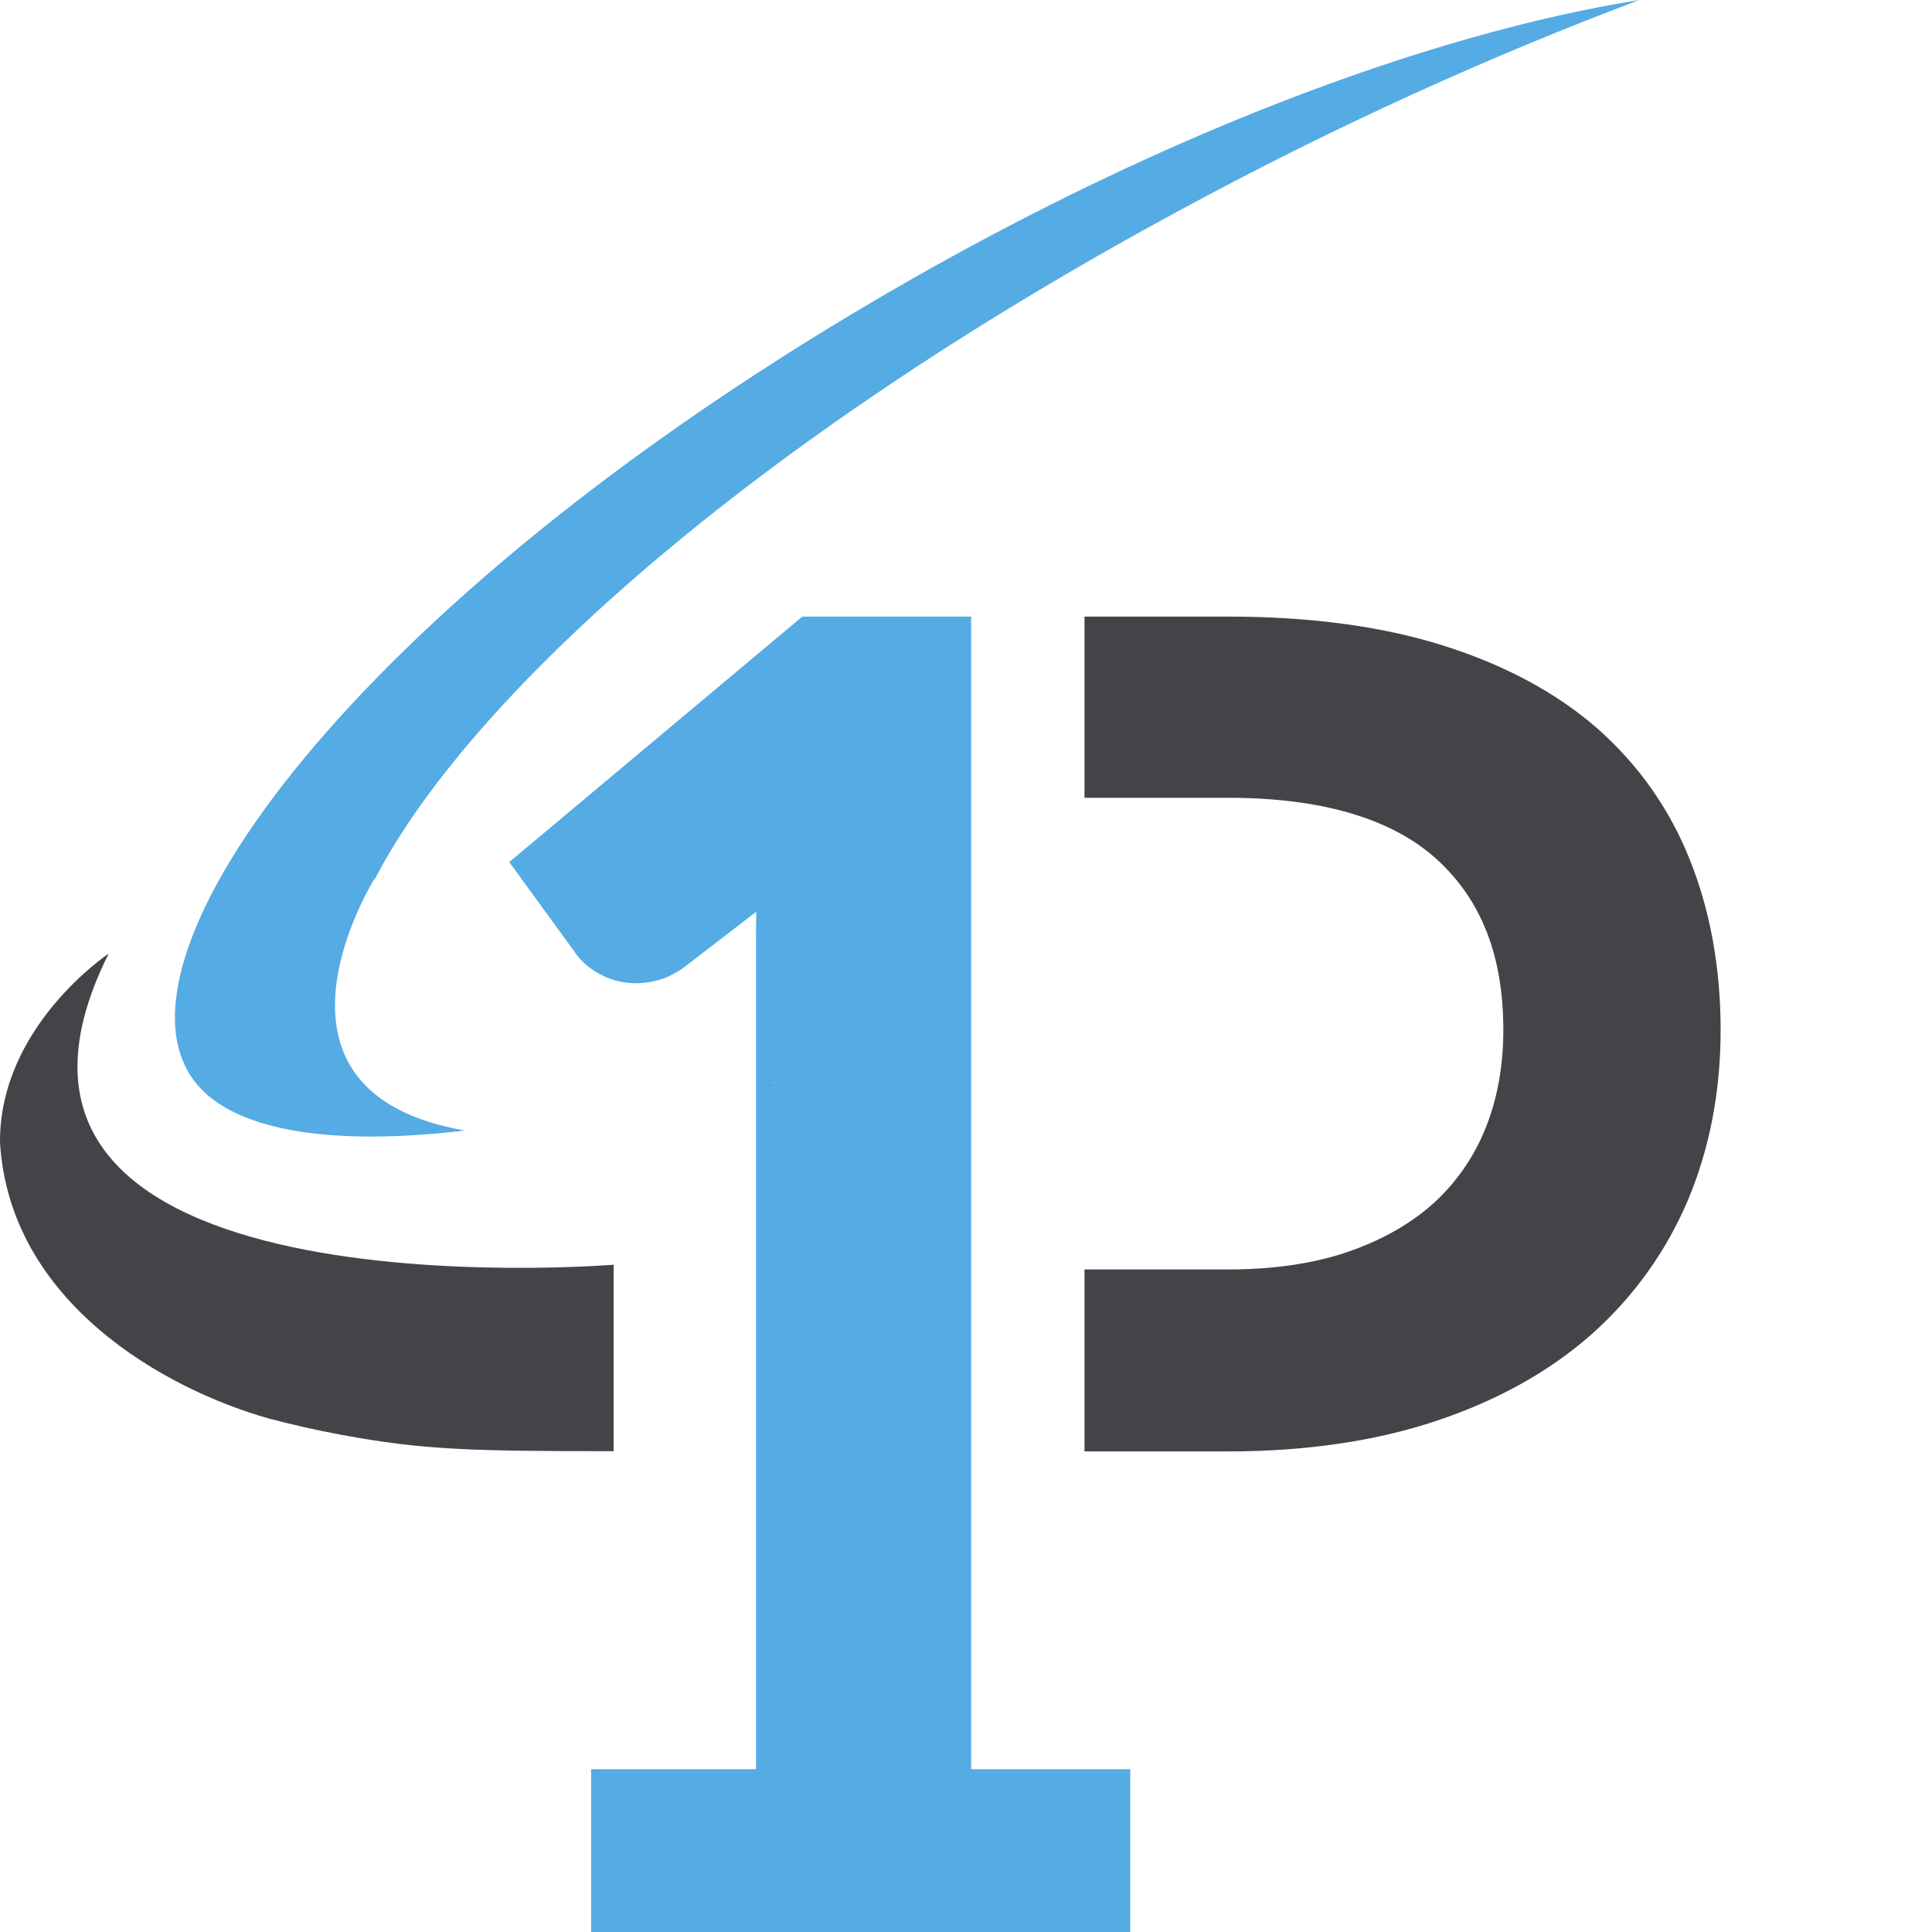 <svg xmlns="http://www.w3.org/2000/svg" width="100" height="100" fill="none" viewBox="0 0 100 100"><g clip-path="url(#clip0_2155_3527)"><path fill="#444448" d="M87.488 44.555C86.441 41.902 84.824 39.602 82.691 37.715C80.57 35.859 77.879 34.414 74.676 33.406C71.527 32.414 67.789 31.914 63.559 31.914H56.133V41.293H63.559C68.418 41.293 72.047 42.371 74.371 44.48C76.688 46.598 77.812 49.484 77.812 53.32C77.812 55.152 77.508 56.855 76.902 58.371C76.305 59.863 75.414 61.156 74.254 62.23C73.082 63.301 71.586 64.16 69.832 64.773C68.035 65.398 65.93 65.707 63.559 65.707H56.133V75.125H63.559C67.59 75.125 71.223 74.59 74.356 73.539C77.527 72.481 80.227 70.969 82.398 69.047C84.555 67.121 86.234 64.789 87.371 62.109C88.488 59.449 89.059 56.496 89.059 53.32C89.059 50.117 88.527 47.176 87.488 44.555Z"/><path fill="#55ABE3" d="M50.266 91.574V31.914H41.527L26.359 44.621L29.723 49.242C30.023 49.707 30.465 50.105 31.055 50.426C31.98 50.926 33.133 51.055 34.312 50.656C34.762 50.492 35.215 50.234 35.629 49.898L39.141 47.191C39.137 47.723 39.129 48.262 39.129 48.801V91.574H30.594V100.02H58.5V91.574H50.266Z"/><path fill="#444448" d="M39.797 56.188V56.203L39.941 56.176V56.164C39.895 56.168 39.84 56.18 39.797 56.188Z"/><path fill="#444448" d="M13.942 73.43C15.102 73.731 16.332 74.019 17.684 74.269C21.879 75.043 24.25 75.113 31.762 75.113V65.461C31.762 65.461 -3.894 68.398 5.625 49.359C5.625 49.359 -0.043 53.125 0 59.137C0.504 67.414 8.52 71.902 13.942 73.43Z"/><path fill="#55ABE3" d="M44.122 16.238C17.45 32.219 4.884 50.141 10.286 56.23C12.361 58.566 17.298 59.324 24.06 58.516C12.478 56.5 19.38 45.488 19.38 45.488L19.396 45.512C24.224 36.199 38.532 23.09 60.915 10.965C69.177 6.484 77.251 2.859 84.853 0C74.15 1.707 59.493 7.031 44.122 16.238Z"/></g><defs><clipPath id="clip0_2155_3527"><rect width="100" height="100" fill="#fff"/></clipPath></defs></svg>